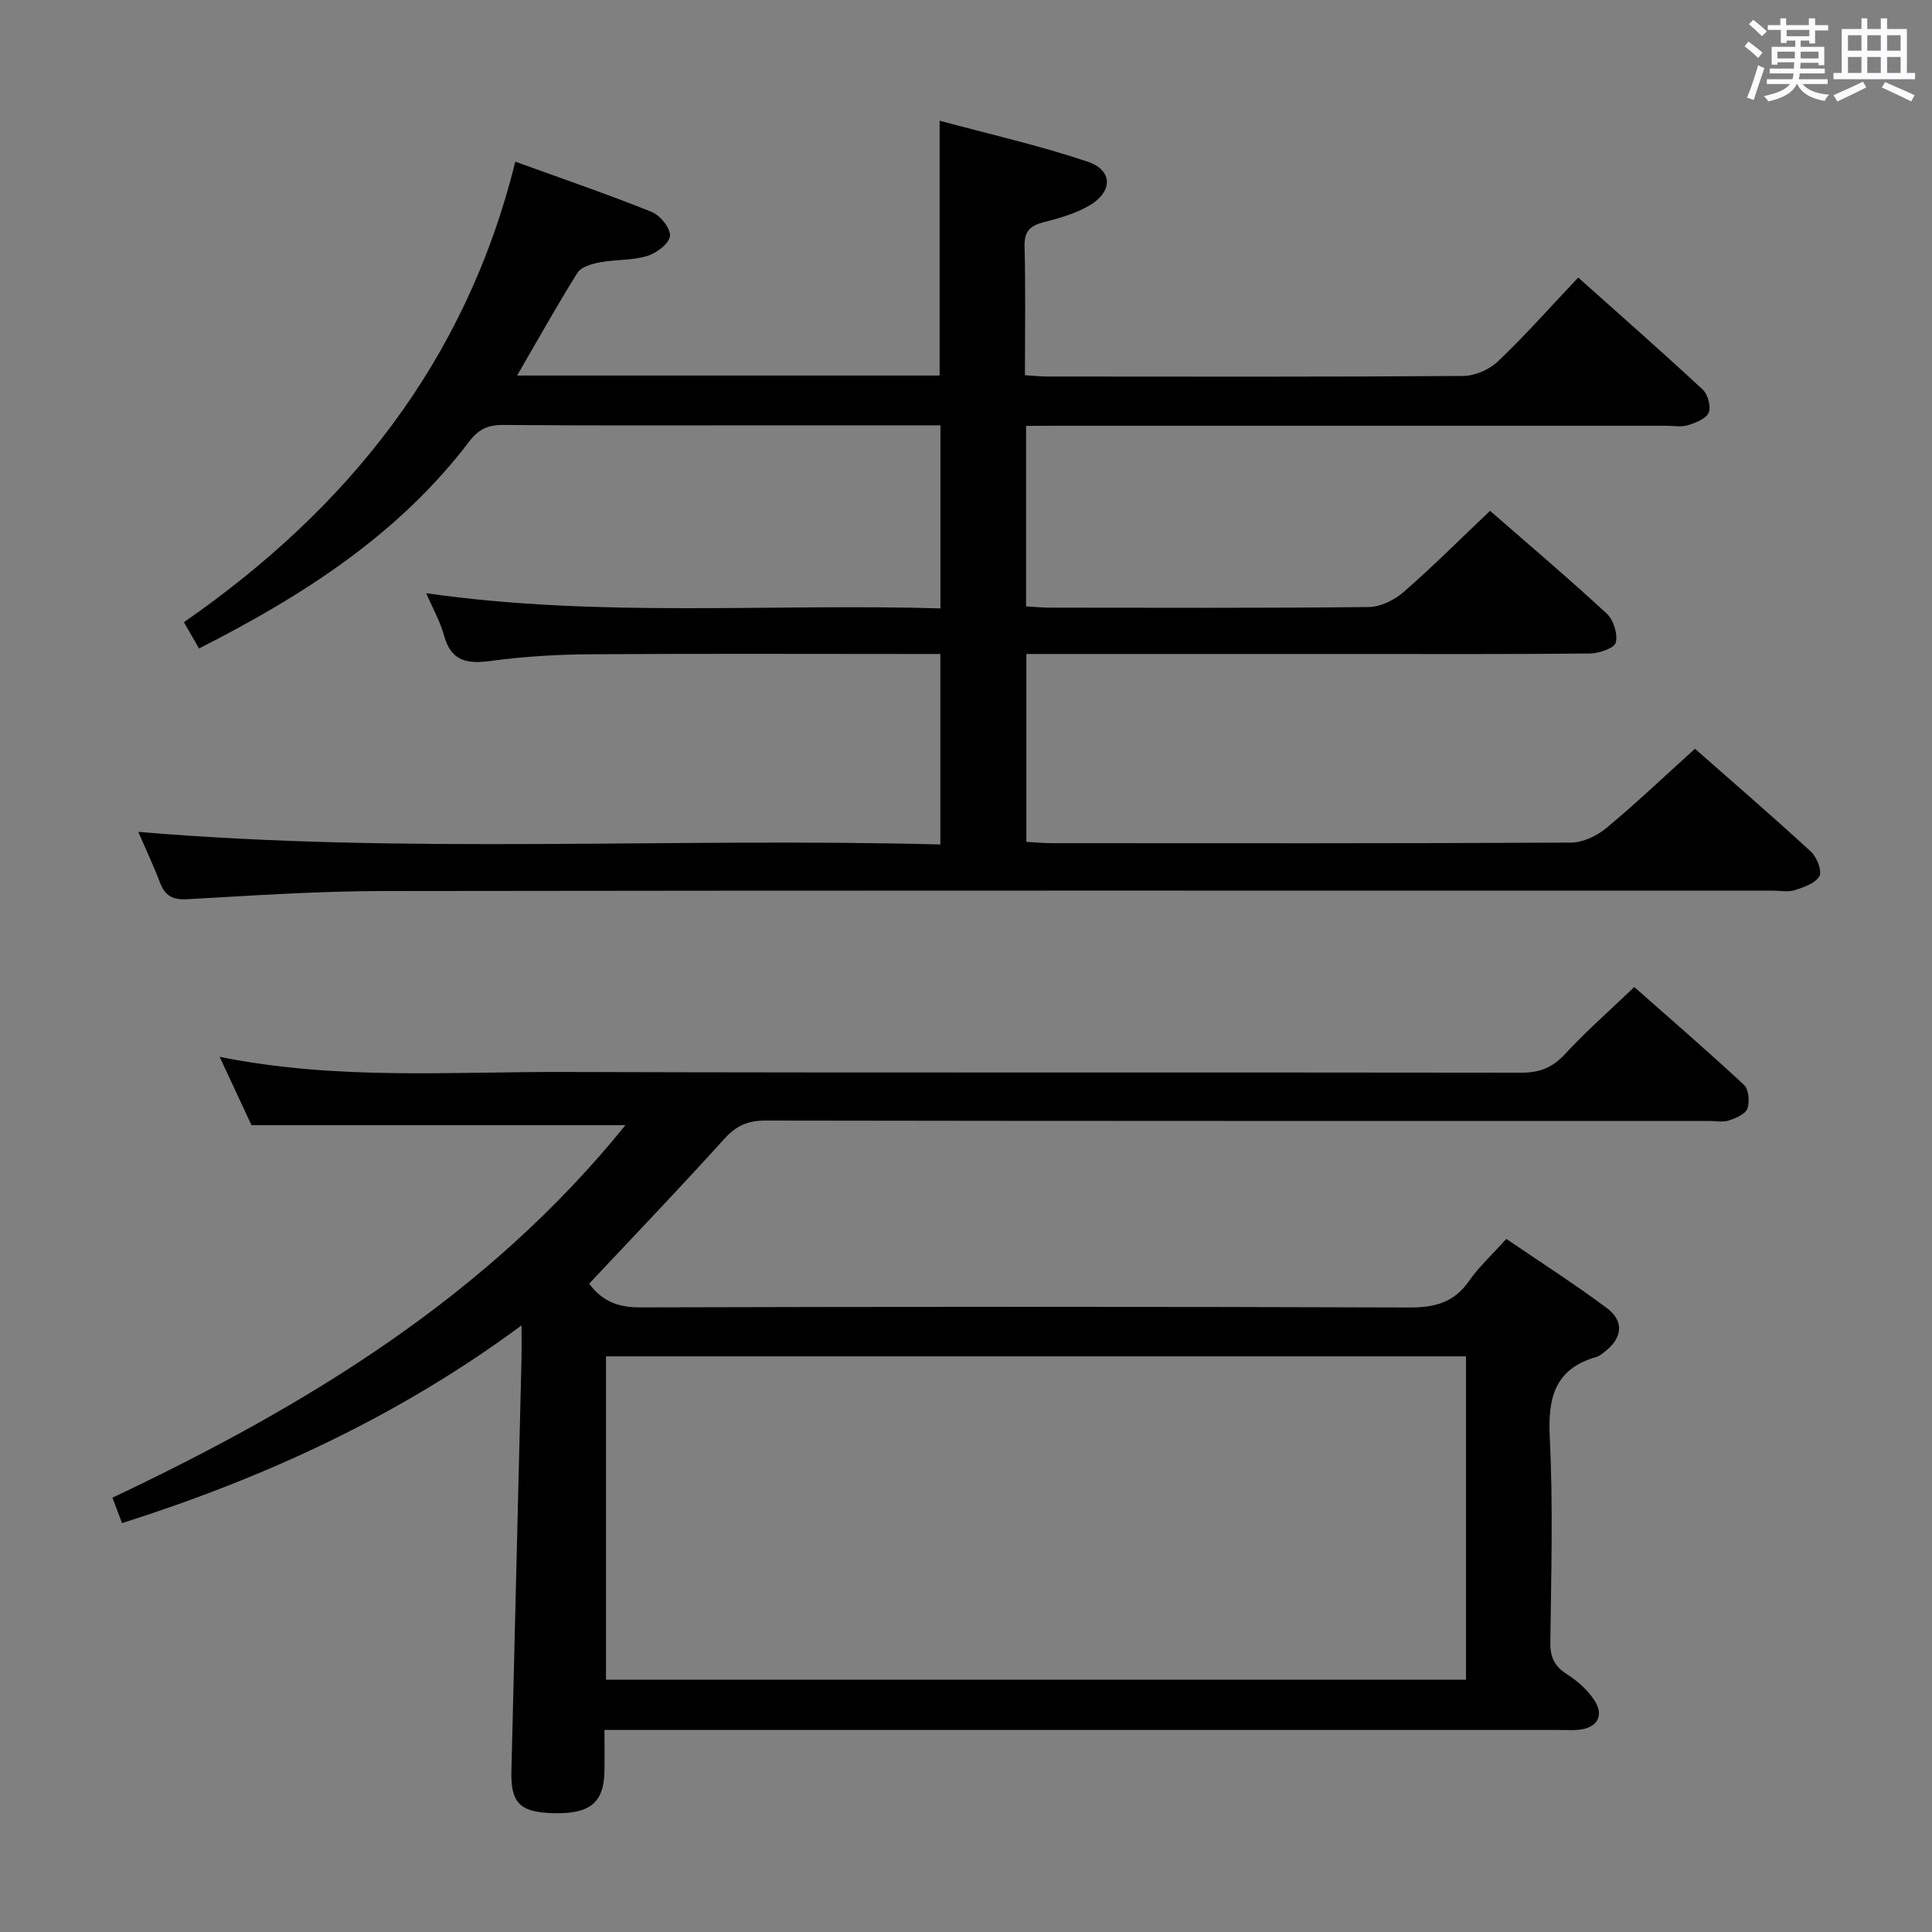 <svg enable-background="new 0 0 400 400" viewBox="0 0 400 400" xmlns="http://www.w3.org/2000/svg"><rect x="0" y="0" width="400" height="400" fill="#808080" stroke="none"/><path d="m361.2 9.6.8-1c.9.7 1.9 1.4 2.9 2.3l-.9 1.1c-1-1-2-1.8-2.8-2.4zm.5 10.6c.9-2.1 1.6-4.3 2.3-6.7.4.2.8.4 1.3.6-.7 2.1-1.5 4.3-2.2 6.6zm.4-15.2.9-.9c1 .8 2 1.6 2.8 2.4l-1 1c-.9-.9-1.8-1.7-2.7-2.5zm12.5-1.2h1.2v1.4h2.7v1.1h-2.7v2.7h-1.2v-.6h-1.8v1.3h4.9v3.8h-1.2v-.5h-3.7c0 .4-.1.9-.1 1.2h5.1v1h-5.2c0 .5-.1.9-.2 1.2h6v1h-5.2c1.1 1.3 2.9 2 5.5 2.2-.4.4-.7.8-.9 1.3-2.9-.5-4.8-1.6-5.7-3.5h-.1c-.8 1.7-2.7 2.9-5.9 3.6-.2-.4-.6-.8-.9-1.1 2.8-.6 4.6-1.4 5.4-2.5h-4.8v-1h5.3c.1-.3.2-.7.2-1.2h-4.9v-1h5c0-.4 0-.8.1-1.3h-3.5v.5h-1.2v-3.7h4.9v-1.3h-1.8v.5h-1.2v-2.7h-2.7v-1h2.6v-1.4h1.2v1.4h4.7v-1.4zm-6.6 8.3h3.6c0-.4 0-.9 0-1.4h-3.6zm1.9-4.6h4.7v-1.3h-4.7zm6.6 3.2h-3.7v1.4h3.7z" fill="#fbfafc"/><path d="m385.3 3.8h1.3v2.2h2.8v-2.2h1.3v2.2h4.1v9.1h1.7v1.3h-16.9v-1.3h1.7v-9.1h4.1v-2.2zm.4 13.1.7 1.2c-1.8.9-3.8 1.9-6 2.9-.2-.4-.5-.8-.8-1.3 2.3-1 4.3-1.9 6.1-2.8zm-3.1-6.4h2.8v-3.2h-2.8zm0 4.6h2.8v-3.3h-2.8zm4-4.6h2.8v-3.2h-2.8zm0 4.6h2.8v-3.3h-2.8zm3.7 1.9c2.1.9 4.1 1.8 6.1 2.7l-.7 1.3c-2.2-1.1-4.2-2-6.1-2.9zm3.2-9.7h-2.8v3.2h2.8v-3.1zm-2.8 7.8h2.8v-3.3h-2.8z" fill="#fbfafc"/><g fill="#010000"><path d="m212.44 88.17v37.37c1.75.1 3.35.27 4.96.27 22 .02 43.99.11 65.99-.13 2.45-.03 5.32-1.45 7.23-3.12 6.01-5.24 11.66-10.9 17.88-16.8 7.74 6.75 16.1 13.84 24.14 21.26 1.41 1.3 2.34 4.24 1.89 6.02-.29 1.16-3.46 2.24-5.36 2.26-16.5.17-32.99.1-49.49.1-20.5 0-40.99 0-61.49 0-1.8 0-3.59 0-5.69 0v38.9c1.72.09 3.49.27 5.26.27 35.83.02 71.65.07 107.48-.12 2.48-.01 5.37-1.38 7.33-3.01 6.15-5.1 11.95-10.63 18.35-16.42 7.18 6.32 15.7 13.67 23.98 21.27 1.24 1.14 2.38 3.98 1.79 5.1-.78 1.48-3.22 2.29-5.11 2.91-1.36.44-2.97.1-4.47.1-95.98 0-191.97-.06-287.95.08-13.45.02-26.91.94-40.34 1.69-3 .17-4.64-.64-5.68-3.4-1.28-3.39-2.84-6.68-4.51-10.54 55.52 4.7 110.65 1.13 166.06 2.61 0-13.43 0-26.15 0-39.44-1.94 0-3.73 0-5.53 0-22.33 0-44.66-.1-66.99.06-6.8.05-13.65.44-20.39 1.36-4.93.67-8.38.22-9.85-5.26-.76-2.81-2.25-5.41-3.68-8.74 35.75 5.11 70.98 2.11 106.46 3.14 0-12.82 0-25.04 0-37.9-11.67 0-23.12 0-34.57 0-18.66 0-37.33.08-55.99-.08-3.16-.03-5.1.93-7.02 3.45-14.65 19.27-34.39 31.89-55.92 42.83-1.08-1.87-1.96-3.41-3.13-5.44 33.9-23.54 58.34-53.86 68.61-95.35 9.75 3.54 19.09 6.73 28.23 10.4 1.76.71 3.95 3.41 3.79 4.99-.16 1.57-2.79 3.56-4.72 4.14-3.12.94-6.57.71-9.81 1.32-1.65.31-3.86.93-4.62 2.15-4.29 6.84-8.22 13.91-12.5 21.28h87.48c0-17.22 0-34.41 0-52.76 10.36 2.8 20.66 5.13 30.61 8.47 5.31 1.78 5.3 6.25.31 9.14-2.81 1.63-6.1 2.57-9.28 3.38-2.82.72-4.14 1.81-4.06 5.02.23 8.79.08 17.59.08 26.68 1.89.12 3.34.28 4.79.28 28.66.02 57.32.09 85.98-.12 2.45-.02 5.44-1.36 7.23-3.08 5.64-5.39 10.83-11.24 16.55-17.3 8.75 7.82 17.37 15.38 25.77 23.19 1.07.99 1.77 3.53 1.25 4.77-.53 1.27-2.68 2.11-4.29 2.61-1.37.43-2.97.12-4.47.12-41.99 0-83.99 0-125.98 0-2 .02-3.99.02-6.59.02z"/><path d="m121.99 265.76c2.43 3.38 5.68 4.93 10.36 4.92 53.15-.15 106.31-.17 159.46.02 5.28.02 9.23-1.03 12.34-5.49 2.07-2.97 4.81-5.48 7.72-8.71 6.97 4.76 14.07 9.29 20.81 14.32 3.67 2.74 3.21 6.24-.47 9.07-.53.4-1.07.88-1.69 1.05-8.63 2.47-10.07 8.43-9.66 16.68.71 14.13.29 28.32.12 42.48-.04 3.02.86 4.87 3.4 6.5 2.18 1.4 4.29 3.26 5.7 5.39 2.14 3.23.59 5.8-3.3 6.15-1.32.12-2.66.03-4 .03-63.65 0-127.3 0-190.95 0-1.97 0-3.94 0-6.68 0 0 3.15.05 5.92-.01 8.68-.13 6.42-3.06 8.76-10.62 8.55-6.84-.19-8.79-2.09-8.64-8.62.68-28.45 1.4-56.9 2.09-85.34.04-1.82.01-3.65.01-7.03-25.59 18.92-53.21 31.55-82.72 40.94-.54-1.44-1.16-3.1-1.98-5.27 40.22-19.04 77.62-41.73 106.2-77.12-26.02 0-51.21 0-77.41 0-1.75-3.74-4-8.57-6.6-14.16 24.14 4.88 47.64 3.07 71.05 3.14 66.15.2 132.3.04 198.45.15 3.82.01 6.47-1.07 9.07-3.88 4.39-4.74 9.28-9.03 14.32-13.86 7.4 6.54 15.18 13.26 22.71 20.26.99.92 1.22 3.51.7 4.93-.42 1.15-2.4 1.97-3.85 2.45-1.2.4-2.64.09-3.97.09-65.15 0-130.3.03-195.45-.08-3.66-.01-6.07 1.06-8.53 3.78-9.12 10.09-18.54 19.92-27.98 29.98zm181.53 82c0-22.27 0-44.58 0-66.94-59.56 0-118.8 0-178.05 0v66.94z"/></g></svg>